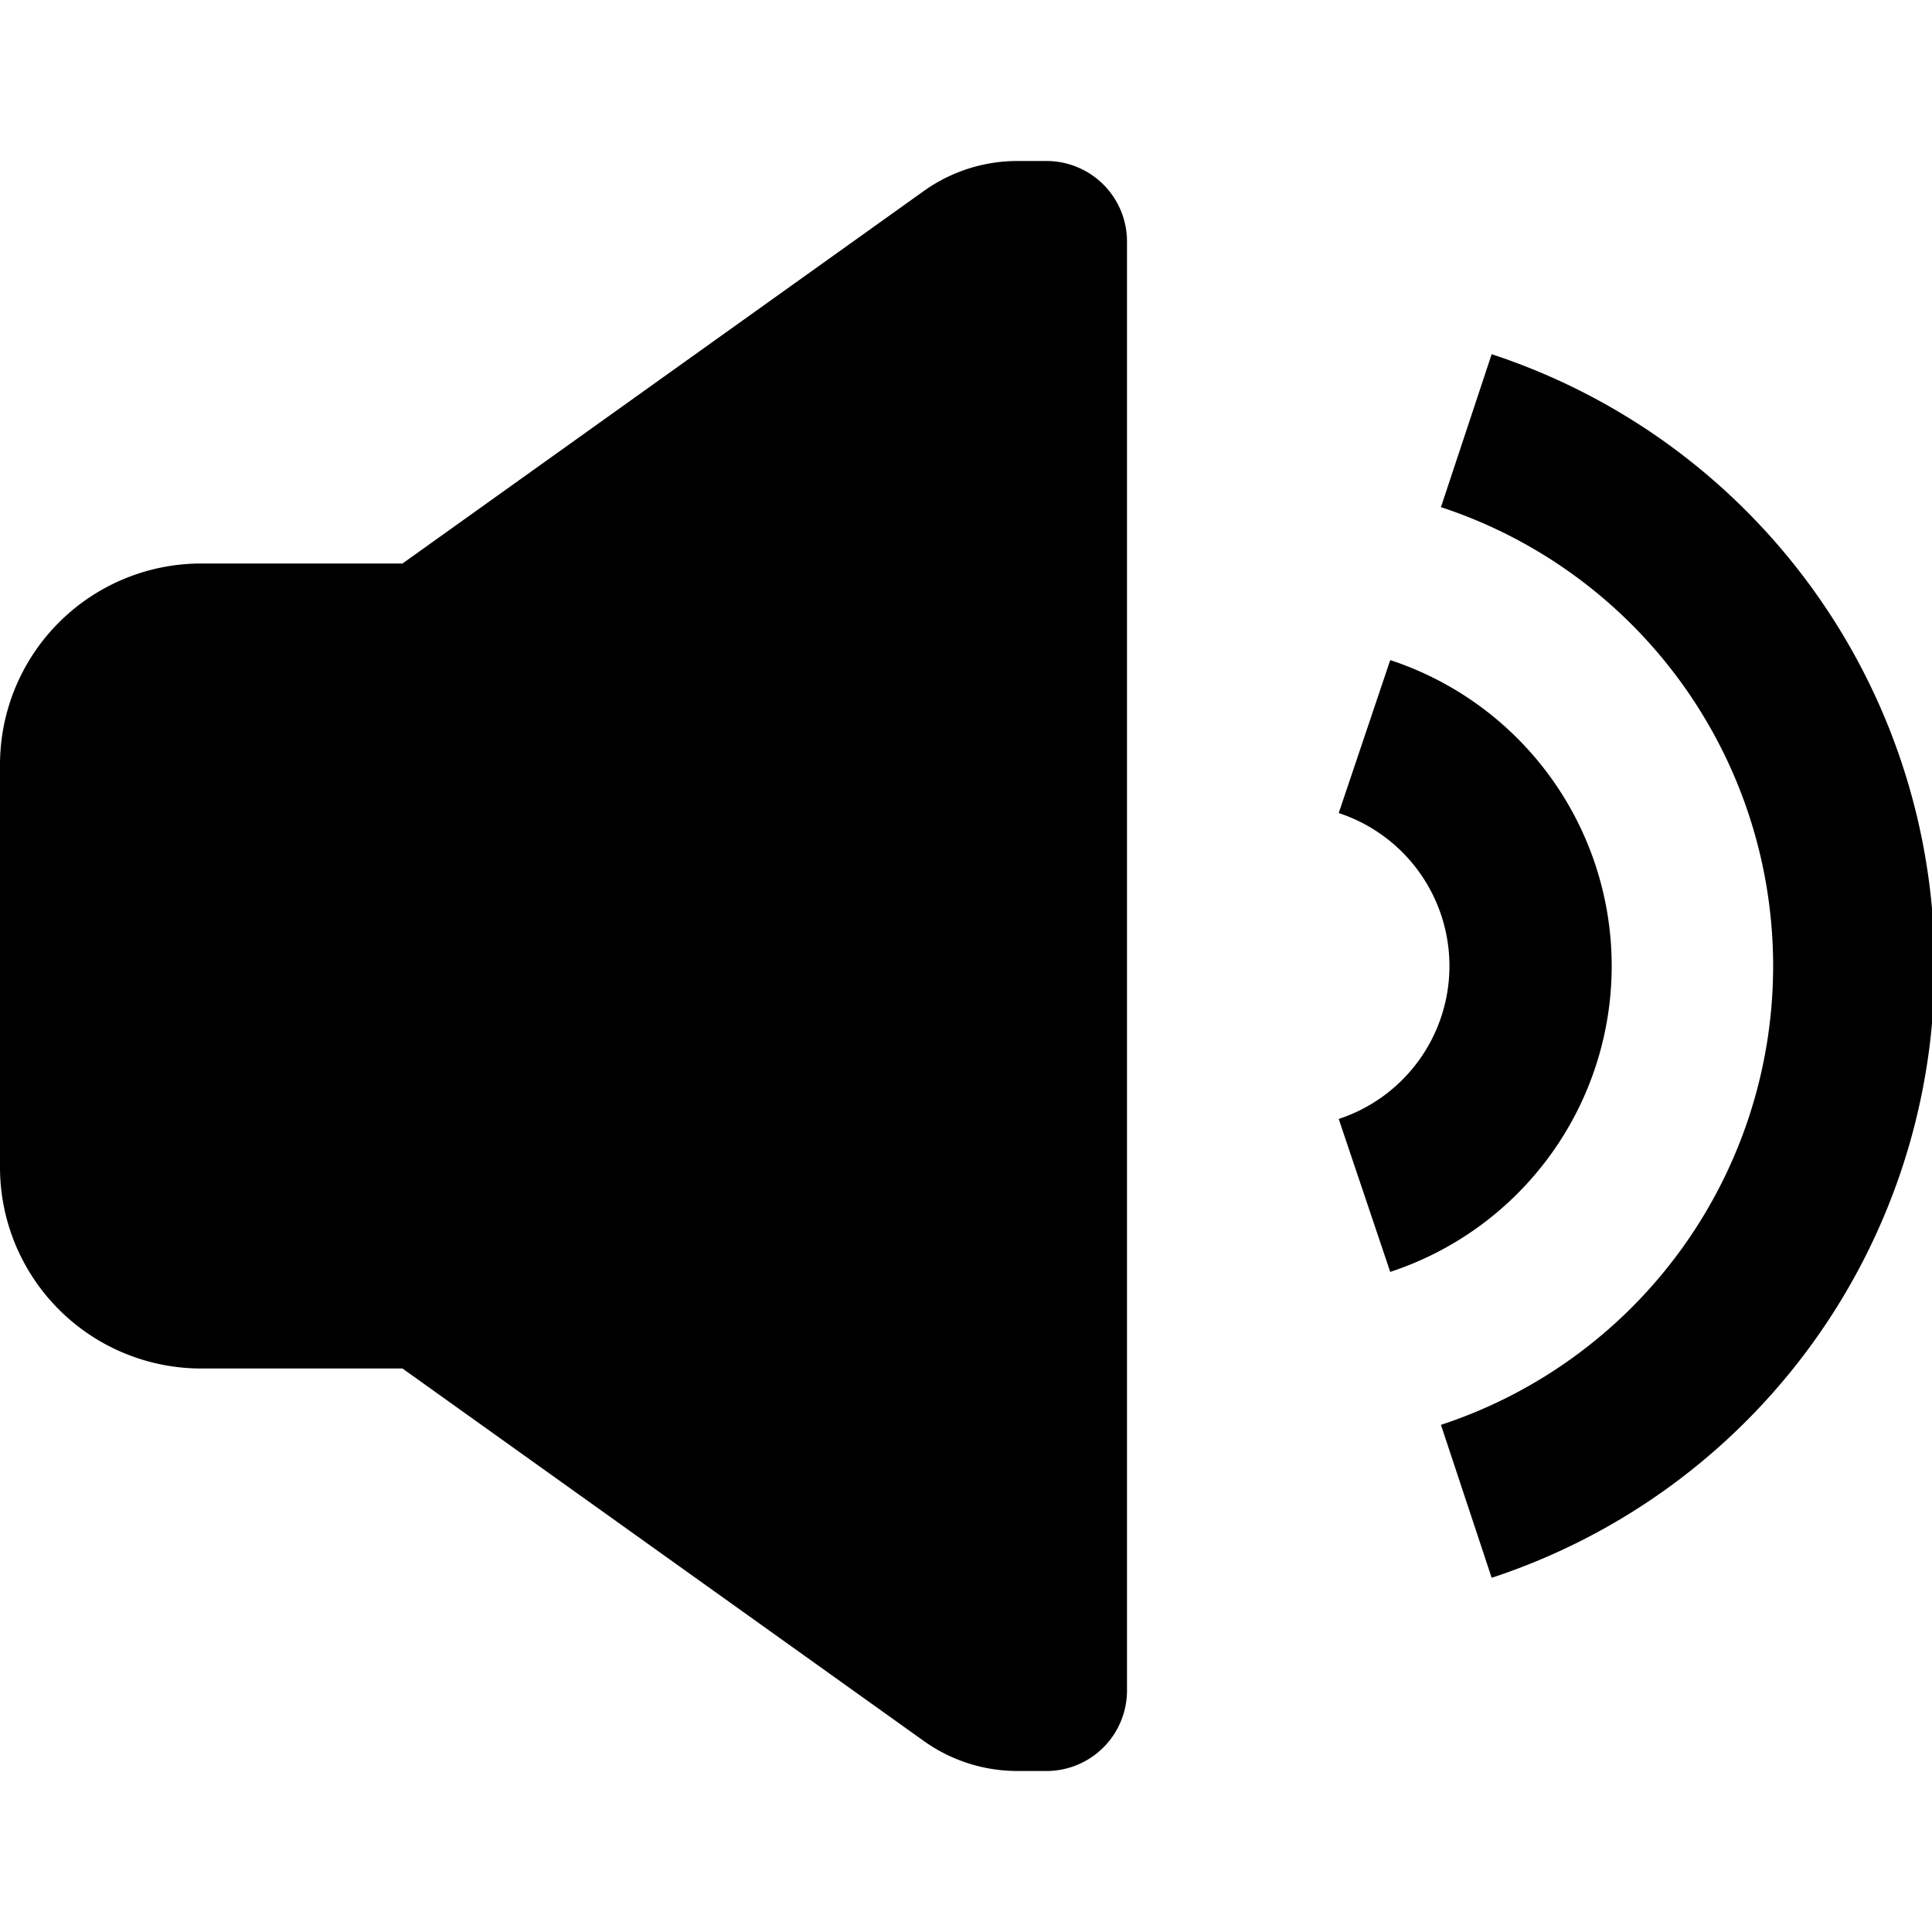 <svg xmlns="http://www.w3.org/2000/svg" width="24" height="24"><path d="M2.5 17H5l6.48 4.63a2 2 0 0 0 1.16.37H13a1 1 0 0 0 1-1V3a1 1 0 0 0-1-1h-.36a2 2 0 0 0-1.16.37L5 7H2.5A2.5 2.5 0 0 0 0 9.5v5A2.5 2.5 0 0 0 2.5 17M18.53 4.4l-.63 1.9a6 6 0 0 1 0 11.4l.63 1.9a8 8 0 0 0 0-15.2m-1.26 3.8-.64 1.9a2 2 0 0 1 0 3.8l.64 1.9a4 4 0 0 0 0-7.6"/></svg>